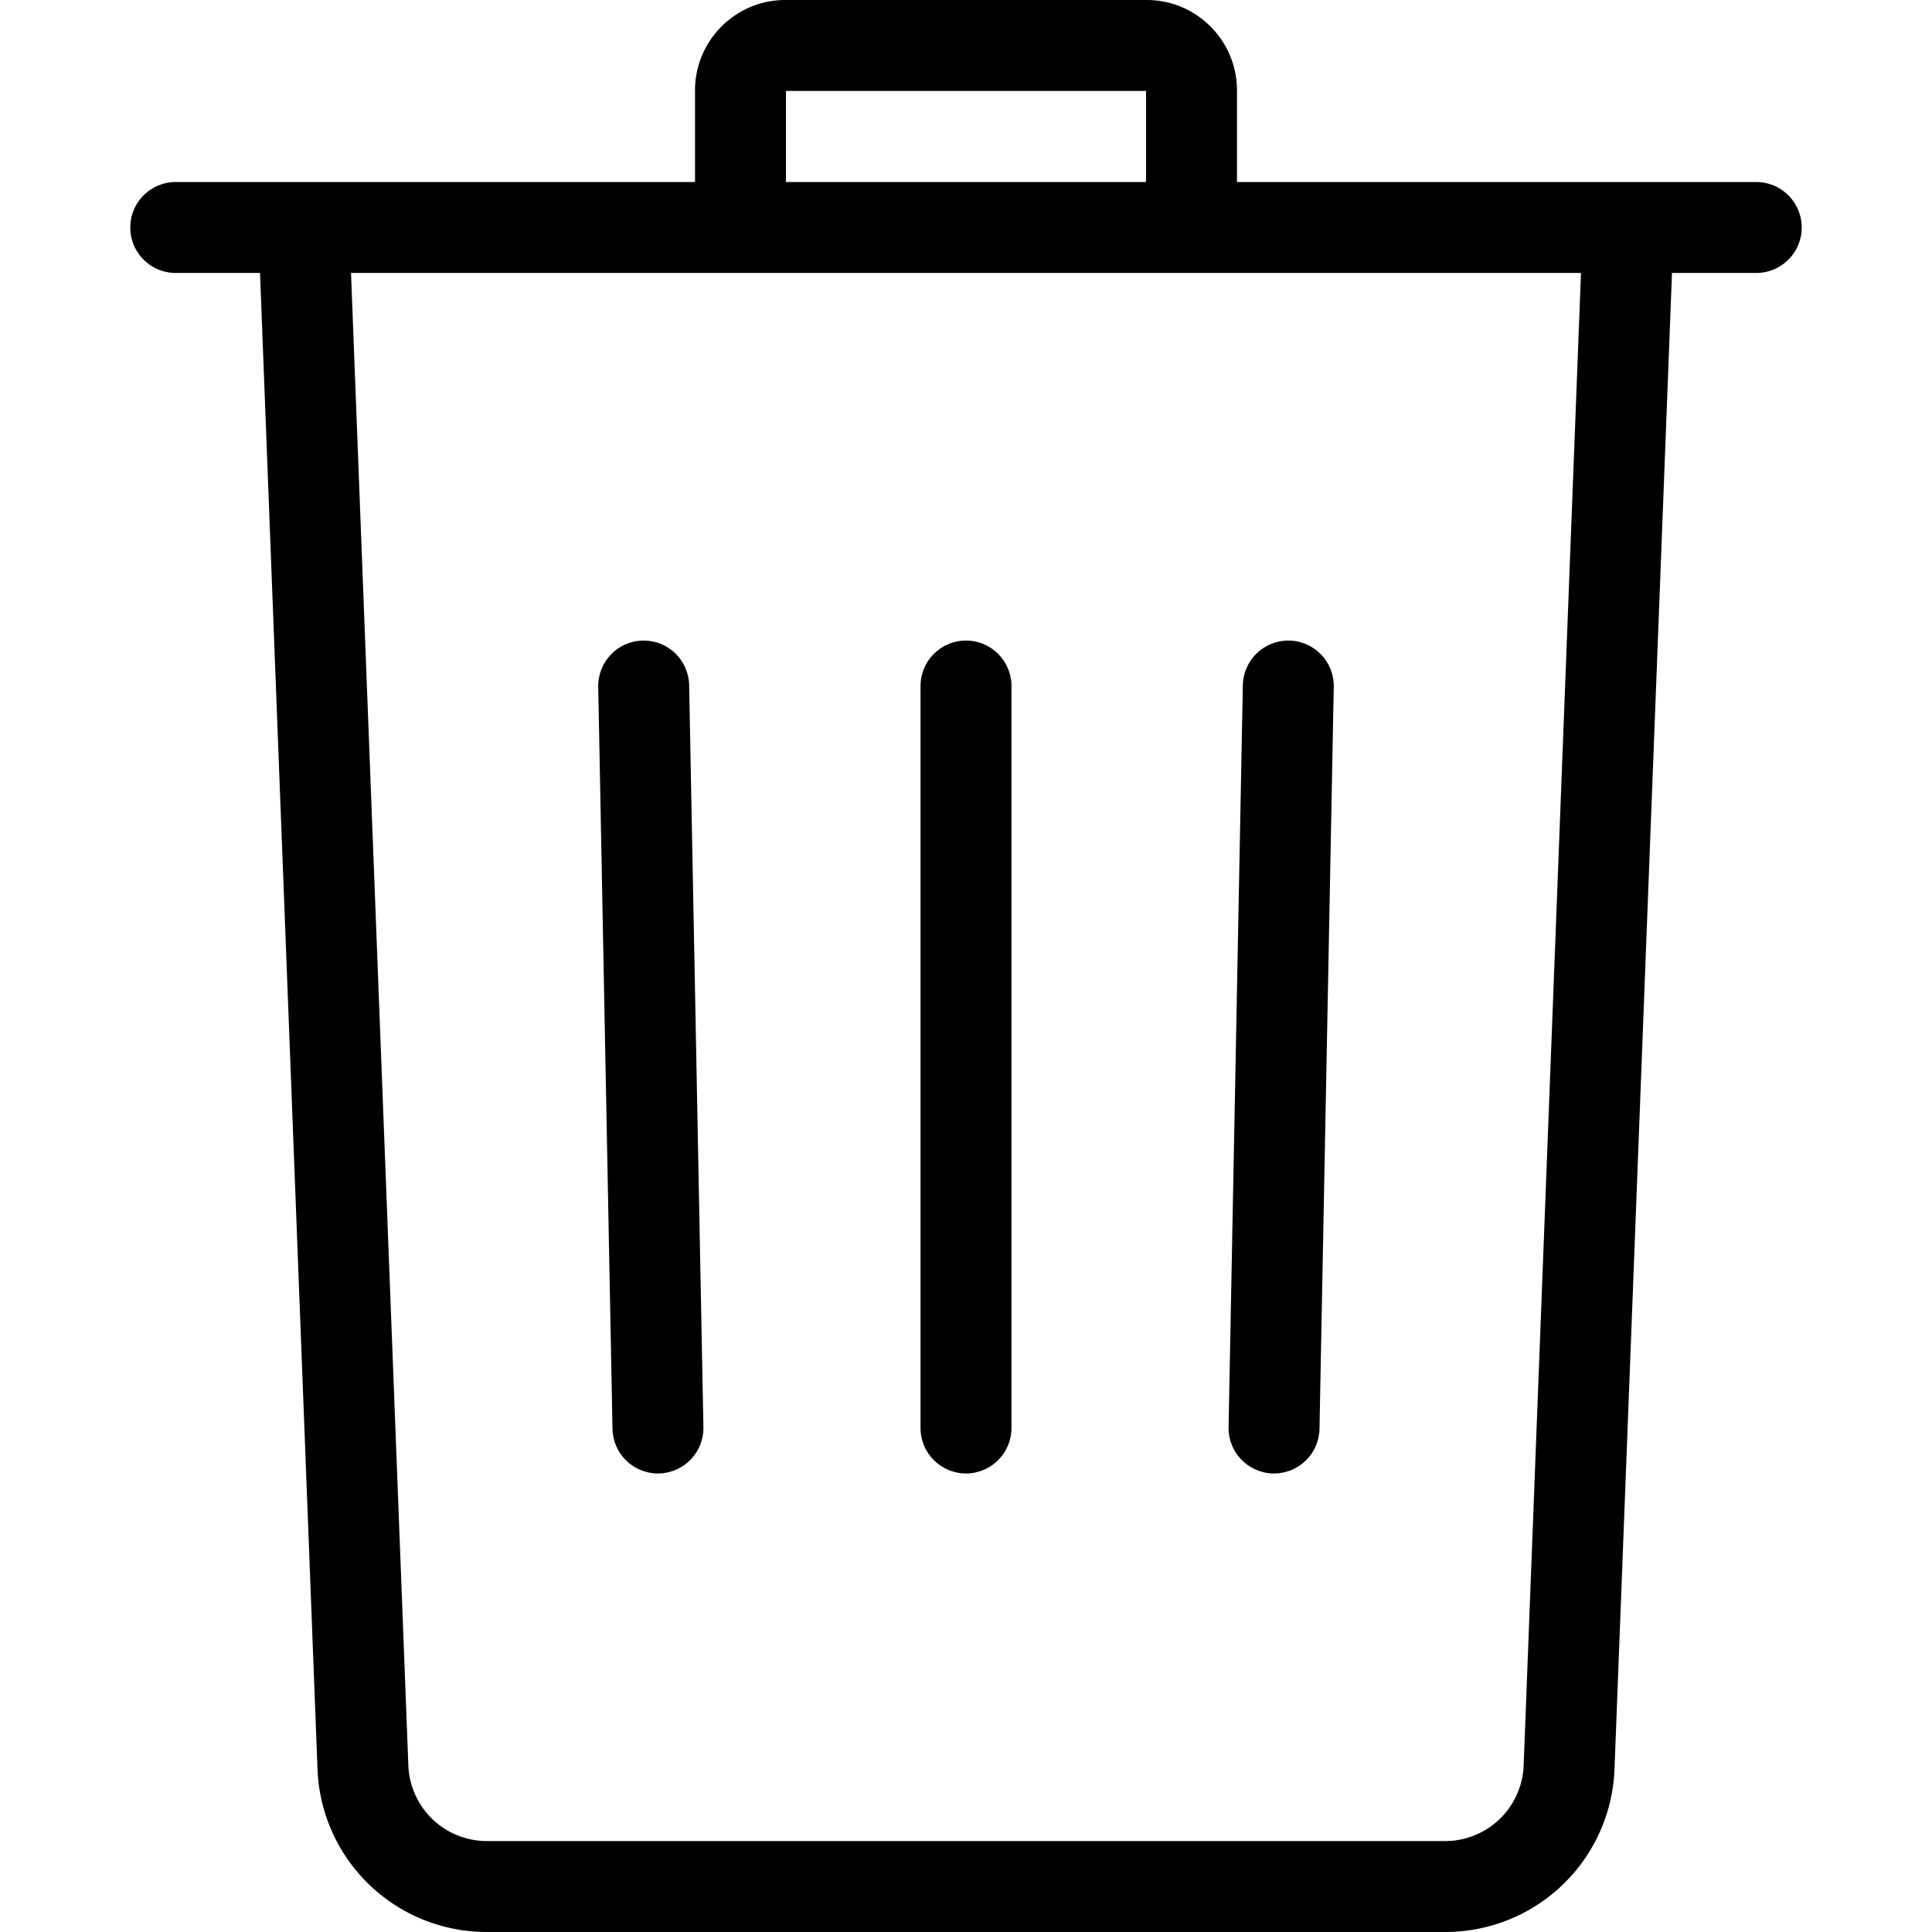 <svg xmlns="http://www.w3.org/2000/svg" viewBox="0 0 512 512"><path d="M465.423 48.241h-137.61V23.955C327.813 10.746 317.082 0 303.893 0h-95.785c-13.19 0-23.92 10.746-23.92 23.955V48.24H46.577c-6.655 0-12.049 5.394-12.049 12.049 0 6.655 5.394 12.049 12.049 12.049h22.332l15.228 396.396A44.858 44.858 0 0 0 129.099 512h253.804a44.855 44.855 0 0 0 44.96-43.267l15.228-396.396h22.332c6.653 0 12.049-5.394 12.049-12.049 0-6.653-5.394-12.047-12.049-12.047zM208.285 24.097h95.43V48.24h-95.43V24.097zm195.499 443.712a20.833 20.833 0 0 1-20.882 20.094H129.099a20.835 20.835 0 0 1-20.882-20.095L93.025 72.338h325.952l-15.193 395.471z"/><path d="M182.63 181.571c-.127-6.575-5.494-11.817-12.042-11.817-.078 0-.158 0-.236.002-6.652.128-11.943 5.626-11.815 12.278l3.781 196.634c.126 6.575 5.495 11.817 12.042 11.817.078 0 .158 0 .236-.002 6.653-.128 11.943-5.624 11.815-12.278l-3.781-196.634zM255.998 169.753c-6.654 0-12.049 5.394-12.049 12.049v196.634c0 6.654 5.394 12.049 12.049 12.049 6.655 0 12.049-5.394 12.049-12.049V181.802c0-6.654-5.394-12.049-12.049-12.049zM341.645 169.756c-6.628-.147-12.151 5.162-12.278 11.815l-3.781 196.634c-.129 6.653 5.162 12.15 11.815 12.278l.236.002c6.546 0 11.916-5.244 12.042-11.817l3.781-196.634c.128-6.654-5.161-12.151-11.815-12.278z"/></svg>